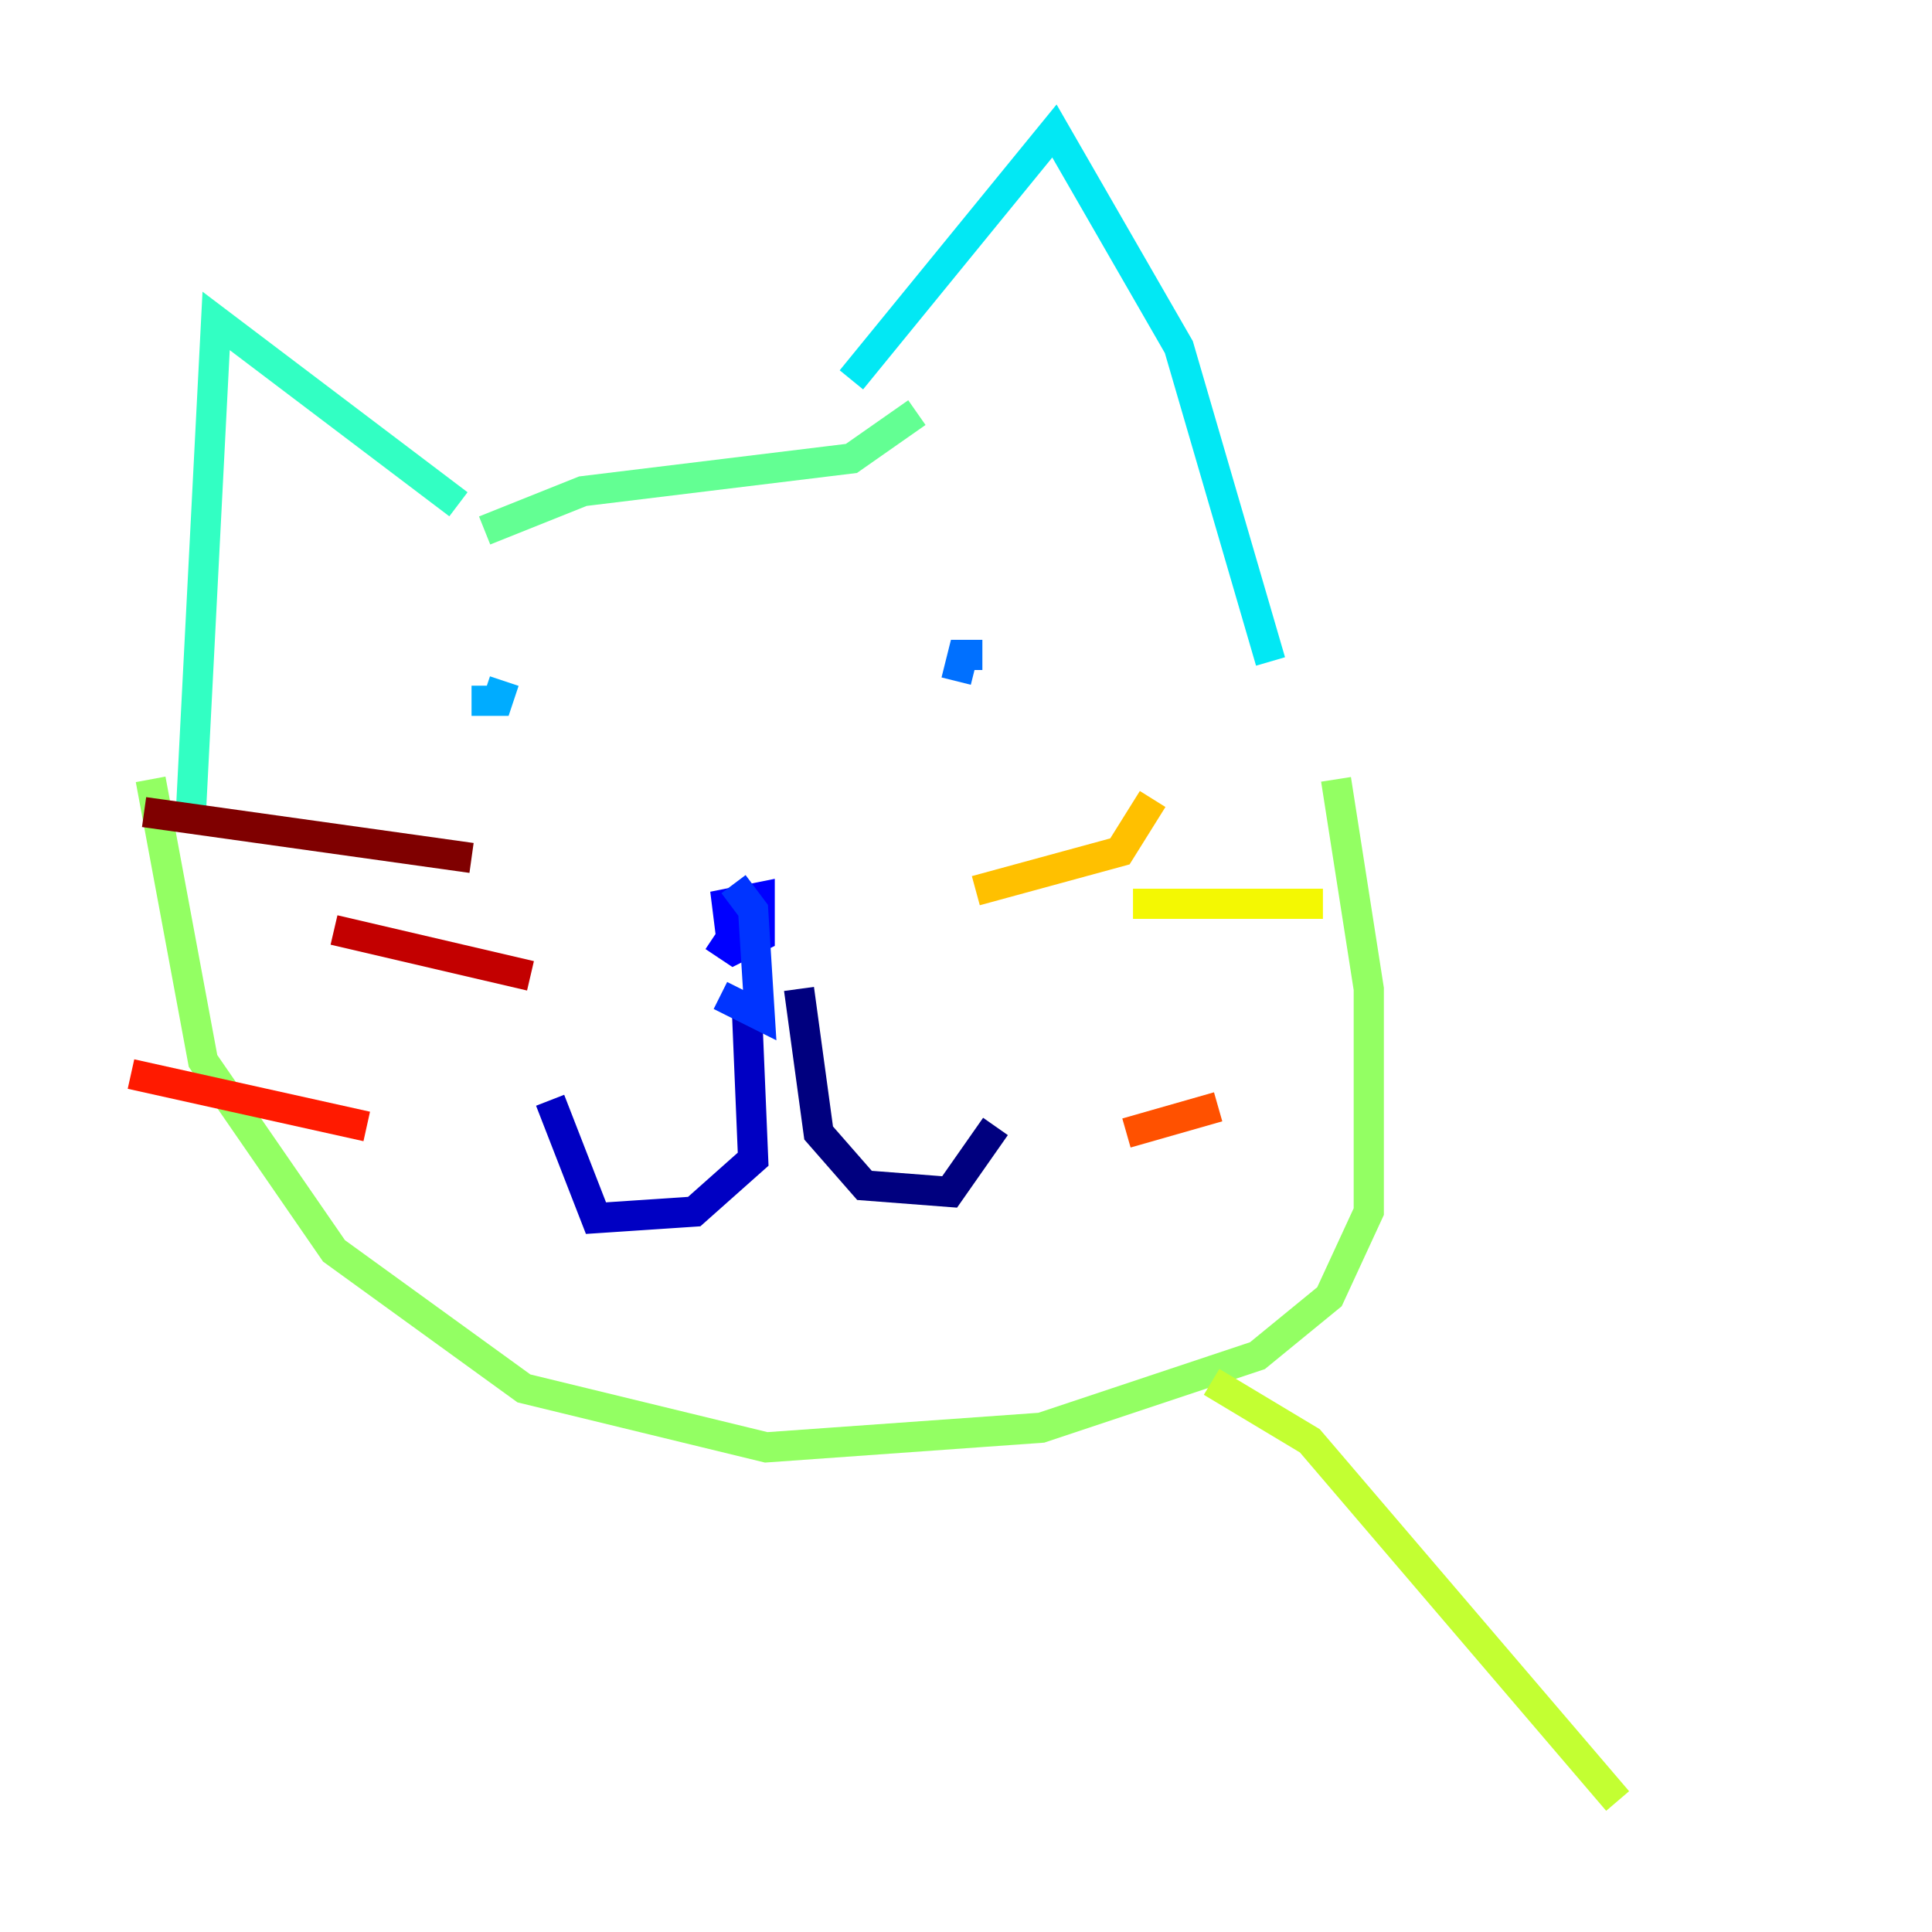 <?xml version="1.0" encoding="utf-8" ?>
<svg baseProfile="tiny" height="128" version="1.2" viewBox="0,0,128,128" width="128" xmlns="http://www.w3.org/2000/svg" xmlns:ev="http://www.w3.org/2001/xml-events" xmlns:xlink="http://www.w3.org/1999/xlink"><defs /><polyline fill="none" points="52.936,65.519 54.237,75.064 57.275,78.536 62.915,78.969 65.953,74.63" stroke="#00007f" stroke-width="2" /><polyline fill="none" points="49.464,66.386 49.898,76.8 45.993,80.271 39.485,80.705 36.447,72.895" stroke="#0000c3" stroke-width="2" /><polyline fill="none" points="48.597,63.349 48.163,59.878 50.332,59.444 50.332,62.047 48.597,62.915 47.295,62.047" stroke="#0000ff" stroke-width="2" /><polyline fill="none" points="48.597,58.576 49.898,60.312 50.332,67.254 47.729,65.953" stroke="#0034ff" stroke-width="2" /><polyline fill="none" points="63.349,45.125 63.783,43.39 65.085,43.39" stroke="#0070ff" stroke-width="2" /><polyline fill="none" points="31.241,46.427 32.976,46.427 33.41,45.125" stroke="#00acff" stroke-width="2" /><polyline fill="none" points="56.407,25.166 69.858,8.678 78.102,22.997 84.176,43.824" stroke="#02e8f4" stroke-width="2" /><polyline fill="none" points="30.373,33.41 14.319,21.261 12.583,55.105" stroke="#32ffc3" stroke-width="2" /><polyline fill="none" points="60.746,27.336 56.407,30.373 38.617,32.542 32.108,35.146" stroke="#63ff93" stroke-width="2" /><polyline fill="none" points="88.515,51.634 90.685,65.519 90.685,80.271 88.081,85.912 83.308,89.817 68.99,94.59 50.766,95.891 34.712,91.986 22.129,82.875 13.451,70.291 9.98,51.634" stroke="#93ff63" stroke-width="2" /><polyline fill="none" points="80.271,91.552 86.78,95.458 107.173,119.322" stroke="#c3ff32" stroke-width="2" /><polyline fill="none" points="75.064,59.878 87.647,59.878" stroke="#f4f802" stroke-width="2" /><polyline fill="none" points="64.651,59.01 74.197,56.407 76.366,52.936" stroke="#ffc000" stroke-width="2" /><polyline fill="none" points="62.481,67.688 62.481,67.688" stroke="#ff8900" stroke-width="2" /><polyline fill="none" points="74.63,75.064 80.705,73.329" stroke="#ff5100" stroke-width="2" /><polyline fill="none" points="24.298,74.63 8.678,71.159" stroke="#ff1a00" stroke-width="2" /><polyline fill="none" points="35.146,64.651 22.129,61.614" stroke="#c30000" stroke-width="2" /><polyline fill="none" points="31.241,56.841 9.546,53.803" stroke="#7f0000" stroke-width="2" /></svg>